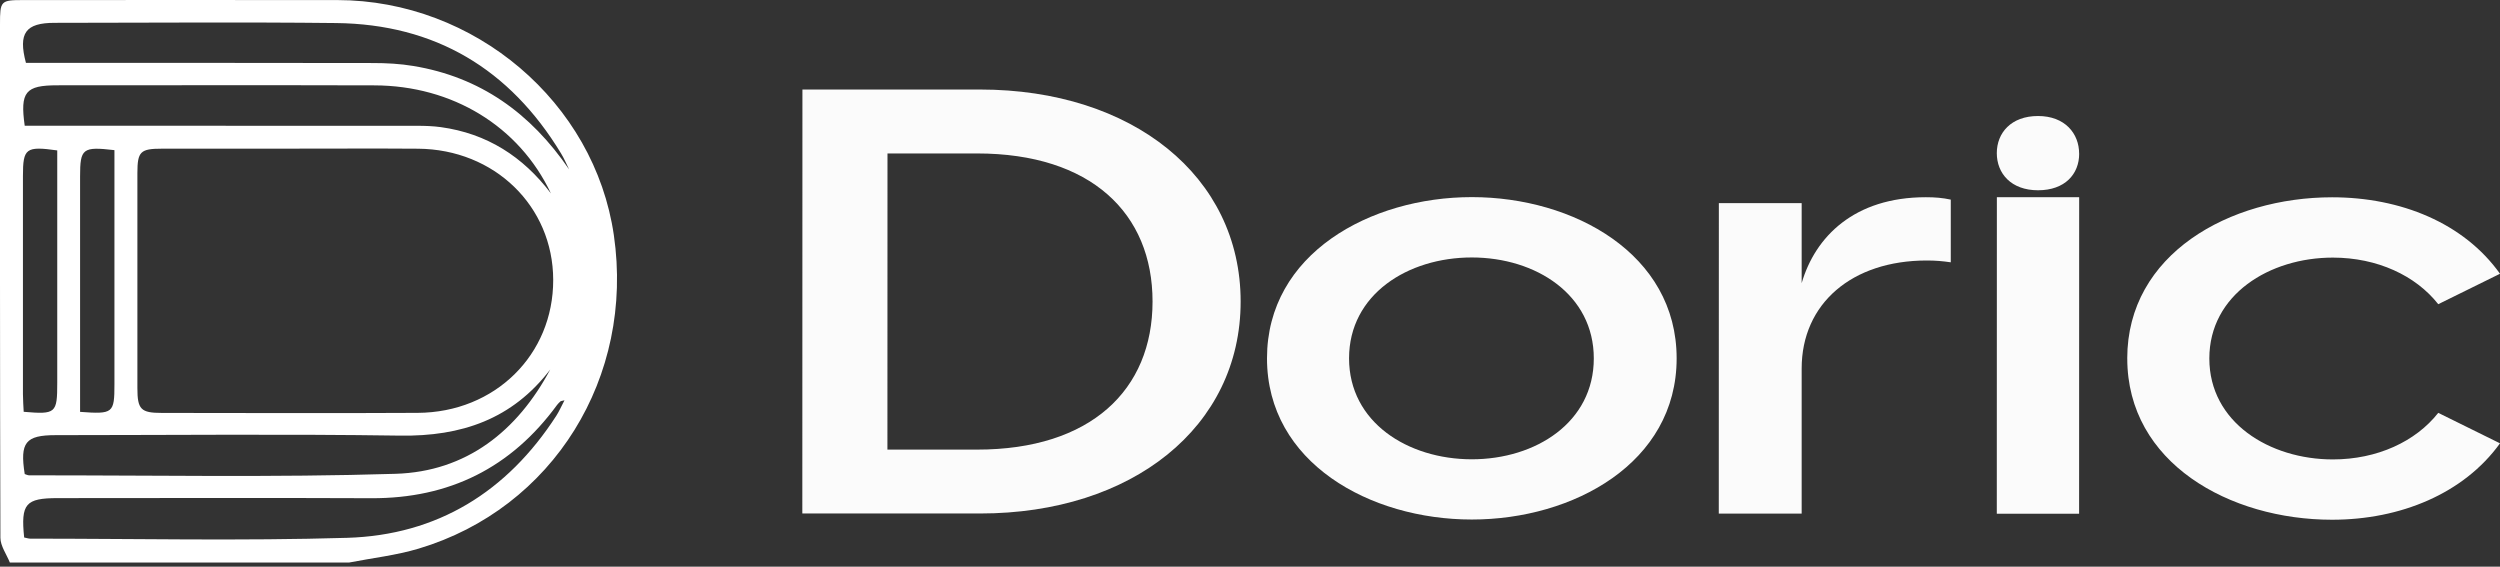 <svg width="300" height="68" viewBox="0 0 300 68" fill="none" xmlns="http://www.w3.org/2000/svg">
<rect x="0" y="0" width="300" height="68" fill="#333333" stroke="none"/>
<g clip-path="url(#clip0_2_496)">
<g clip-path="url(#clip1_2_496)">
<g opacity="0.98">
<path d="M96.291 10.743H117.617C135.872 10.751 148.881 21.143 148.877 36.189C148.877 51.236 135.859 61.623 117.605 61.619H96.279L96.291 10.743ZM117.245 53.953C130.889 53.953 138.302 46.793 138.306 36.189C138.31 25.585 130.901 18.418 117.253 18.414H106.498L106.49 53.949H117.245V53.953Z" fill="white"/>
<path d="M152.04 42.997C152.04 30.458 164.423 23.654 176.623 23.654C188.822 23.654 201.202 30.466 201.197 43.005C201.197 55.544 188.814 62.348 176.614 62.343C164.415 62.343 152.035 55.532 152.04 42.993V42.997ZM176.614 55.115C184.297 55.115 191.256 50.676 191.256 43.009C191.256 35.343 184.301 30.9 176.619 30.896C168.936 30.892 161.887 35.334 161.887 43.001C161.887 50.668 168.931 55.111 176.614 55.115Z" fill="white"/>
<path d="M206.258 24.379H216.199V33.98C217.827 28.392 222.528 23.663 231.111 23.667C232.195 23.667 233.099 23.74 234.093 23.953V31.477C233.099 31.333 232.285 31.26 231.201 31.26C222.254 31.26 216.199 36.414 216.199 44.224V61.636H206.254L206.262 24.379H206.258Z" fill="white"/>
<path d="M249.5 18.451C249.5 20.881 247.798 22.836 244.562 22.832C241.326 22.832 239.616 20.807 239.616 18.377C239.616 15.947 241.33 13.922 244.562 13.922C247.794 13.922 249.5 16.021 249.496 18.451H249.5ZM249.5 23.663L249.492 61.648H239.616L239.624 23.663H249.5Z" fill="white"/>
<path d="M255.269 43.017C255.269 30.478 267.562 23.675 279.852 23.675C288.075 23.675 295.663 26.759 300 32.851L292.591 36.504C289.883 33.064 285.272 30.916 279.942 30.912C272.353 30.912 265.12 35.351 265.12 43.017C265.12 50.684 272.345 55.127 279.938 55.131C285.268 55.131 289.879 52.983 292.591 49.542L300 53.2C295.659 59.218 288.071 62.368 279.848 62.368C267.558 62.368 255.269 55.556 255.273 43.017H255.269Z" fill="white"/>
</g>
<path d="M41.904 67.506H1.182C0.789 66.516 0.053 65.526 0.049 64.532C-0.016 43.995 -0 23.454 -0 2.917C-0 0.09 0.078 0.008 2.819 0.008C15.37 0.008 27.921 -0.008 40.477 0.008C56.968 0.033 71.352 12.273 73.663 28.224C76.134 45.263 66.381 61.006 50.242 65.833C47.538 66.643 44.686 66.958 41.904 67.502V67.506ZM35.31 17.841C30.02 17.841 24.734 17.833 19.445 17.841C16.839 17.841 16.491 18.185 16.487 20.758C16.479 29.361 16.479 37.961 16.487 46.564C16.487 49.129 16.896 49.551 19.42 49.551C29.656 49.559 39.896 49.6 50.132 49.543C59.41 49.489 66.406 42.563 66.385 33.579C66.365 24.743 59.34 17.911 50.156 17.845C45.206 17.808 40.256 17.837 35.31 17.837V17.841ZM66.046 44.318C61.48 50.312 55.368 52.386 48.008 52.275C34.238 52.071 20.459 52.214 6.685 52.218C3.06 52.218 2.369 53.085 2.966 56.886C3.134 56.935 3.322 57.041 3.506 57.041C18.16 57.025 32.826 57.311 47.472 56.857C55.941 56.596 62.073 51.764 66.041 44.318H66.046ZM66.107 23.2C62.294 15.141 54.284 10.269 44.924 10.244C32.245 10.207 19.567 10.236 6.885 10.236C3.056 10.236 2.393 11.017 2.966 15.088H5.318C20.234 15.088 35.15 15.088 50.066 15.096C51.011 15.096 51.968 15.129 52.901 15.256C58.432 16.017 62.761 18.79 66.103 23.2H66.107ZM68.292 20.324C67.972 19.682 67.694 19.015 67.322 18.406C61.173 8.272 52.21 2.897 40.321 2.766C29.067 2.639 17.812 2.737 6.554 2.741C3.068 2.741 2.16 3.964 3.113 7.548H5.482C18.569 7.548 31.652 7.536 44.739 7.564C46.359 7.564 48 7.65 49.596 7.916C57.639 9.246 63.677 13.578 68.287 20.32L68.292 20.324ZM2.9 64.499C3.236 64.565 3.432 64.638 3.625 64.638C16.303 64.638 28.985 64.917 41.651 64.54C52.48 64.217 60.862 59.013 66.753 49.898C67.093 49.371 67.347 48.782 67.739 48.037C67.367 48.127 67.297 48.123 67.265 48.156C67.121 48.295 66.966 48.43 66.847 48.593C61.333 56.141 53.907 59.827 44.547 59.786C32.008 59.729 19.465 59.774 6.926 59.774C3.068 59.774 2.479 60.449 2.9 64.504V64.499ZM6.873 18.05C3.101 17.518 2.753 17.796 2.753 21.11V47.297C2.753 48.013 2.814 48.728 2.843 49.416C6.705 49.747 6.869 49.596 6.869 45.951V18.054L6.873 18.05ZM9.61 49.424C13.586 49.718 13.733 49.588 13.733 46.098V18.017C9.904 17.571 9.61 17.817 9.61 21.175V49.428V49.424Z" fill="white"/>
</g>
</g>
<defs>
<clipPath id="clip0_2_496">
<rect width="300" height="67.506" fill="white"/>
</clipPath>
<clipPath id="clip1_2_496">
<rect width="300" height="67.506" fill="white"/>
</clipPath>
</defs>
</svg>
